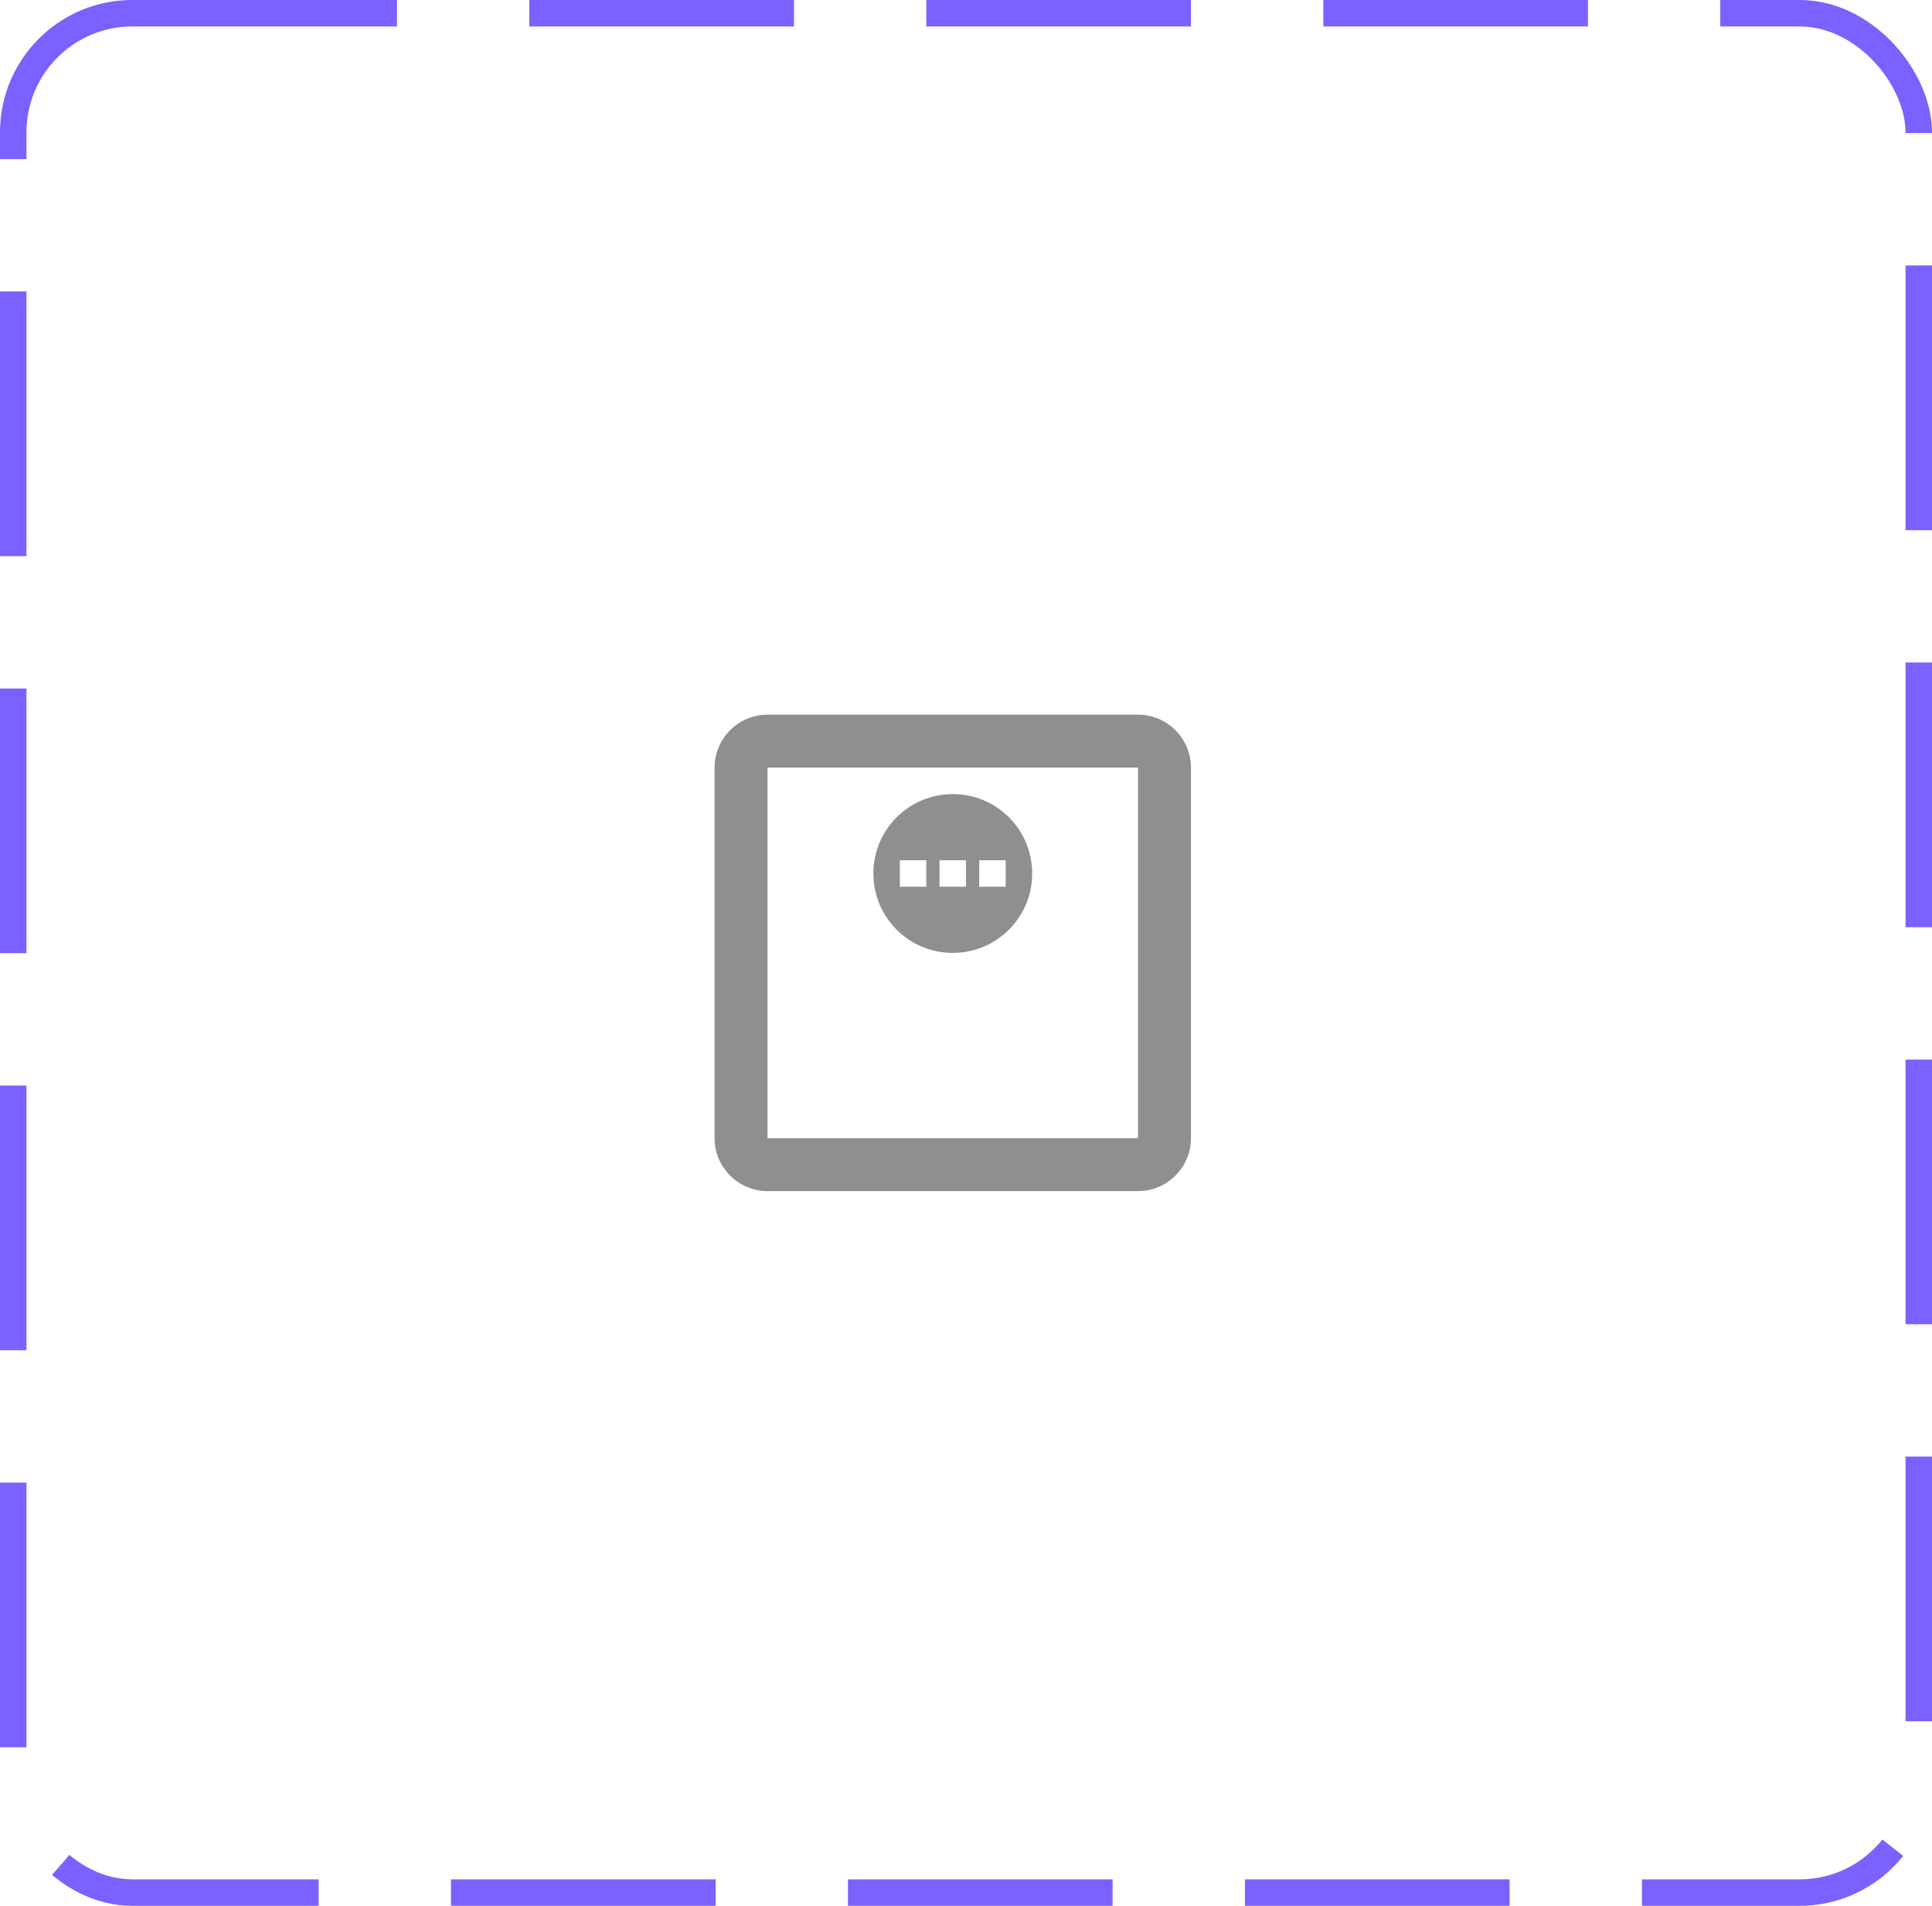 <svg width="73" height="72" viewBox="0 0 73 72" fill="none" xmlns="http://www.w3.org/2000/svg">
<rect x="0.5" y="0.5" width="72" height="71" rx="4.5" stroke="#7B61FF" stroke-dasharray="10 5"/>
<path d="M43 27H29C27.9 27 27 27.9 27 29V43C27 44.1 27.9 45 29 45H43C44.1 45 45 44.1 45 43V29C45 27.9 44.1 27 43 27ZM43 43H29V29H43V43ZM36 30C34.34 30 33 31.34 33 33C33 34.66 34.34 36 36 36C37.66 36 39 34.66 39 33C39 31.34 37.66 30 36 30ZM35 33.5H34V32.5H35V33.5ZM36.5 33.5H35.5V32.5H36.5V33.5ZM38 33.5H37V32.5H38V33.5Z" fill="#8F8F8F"/>
</svg>
